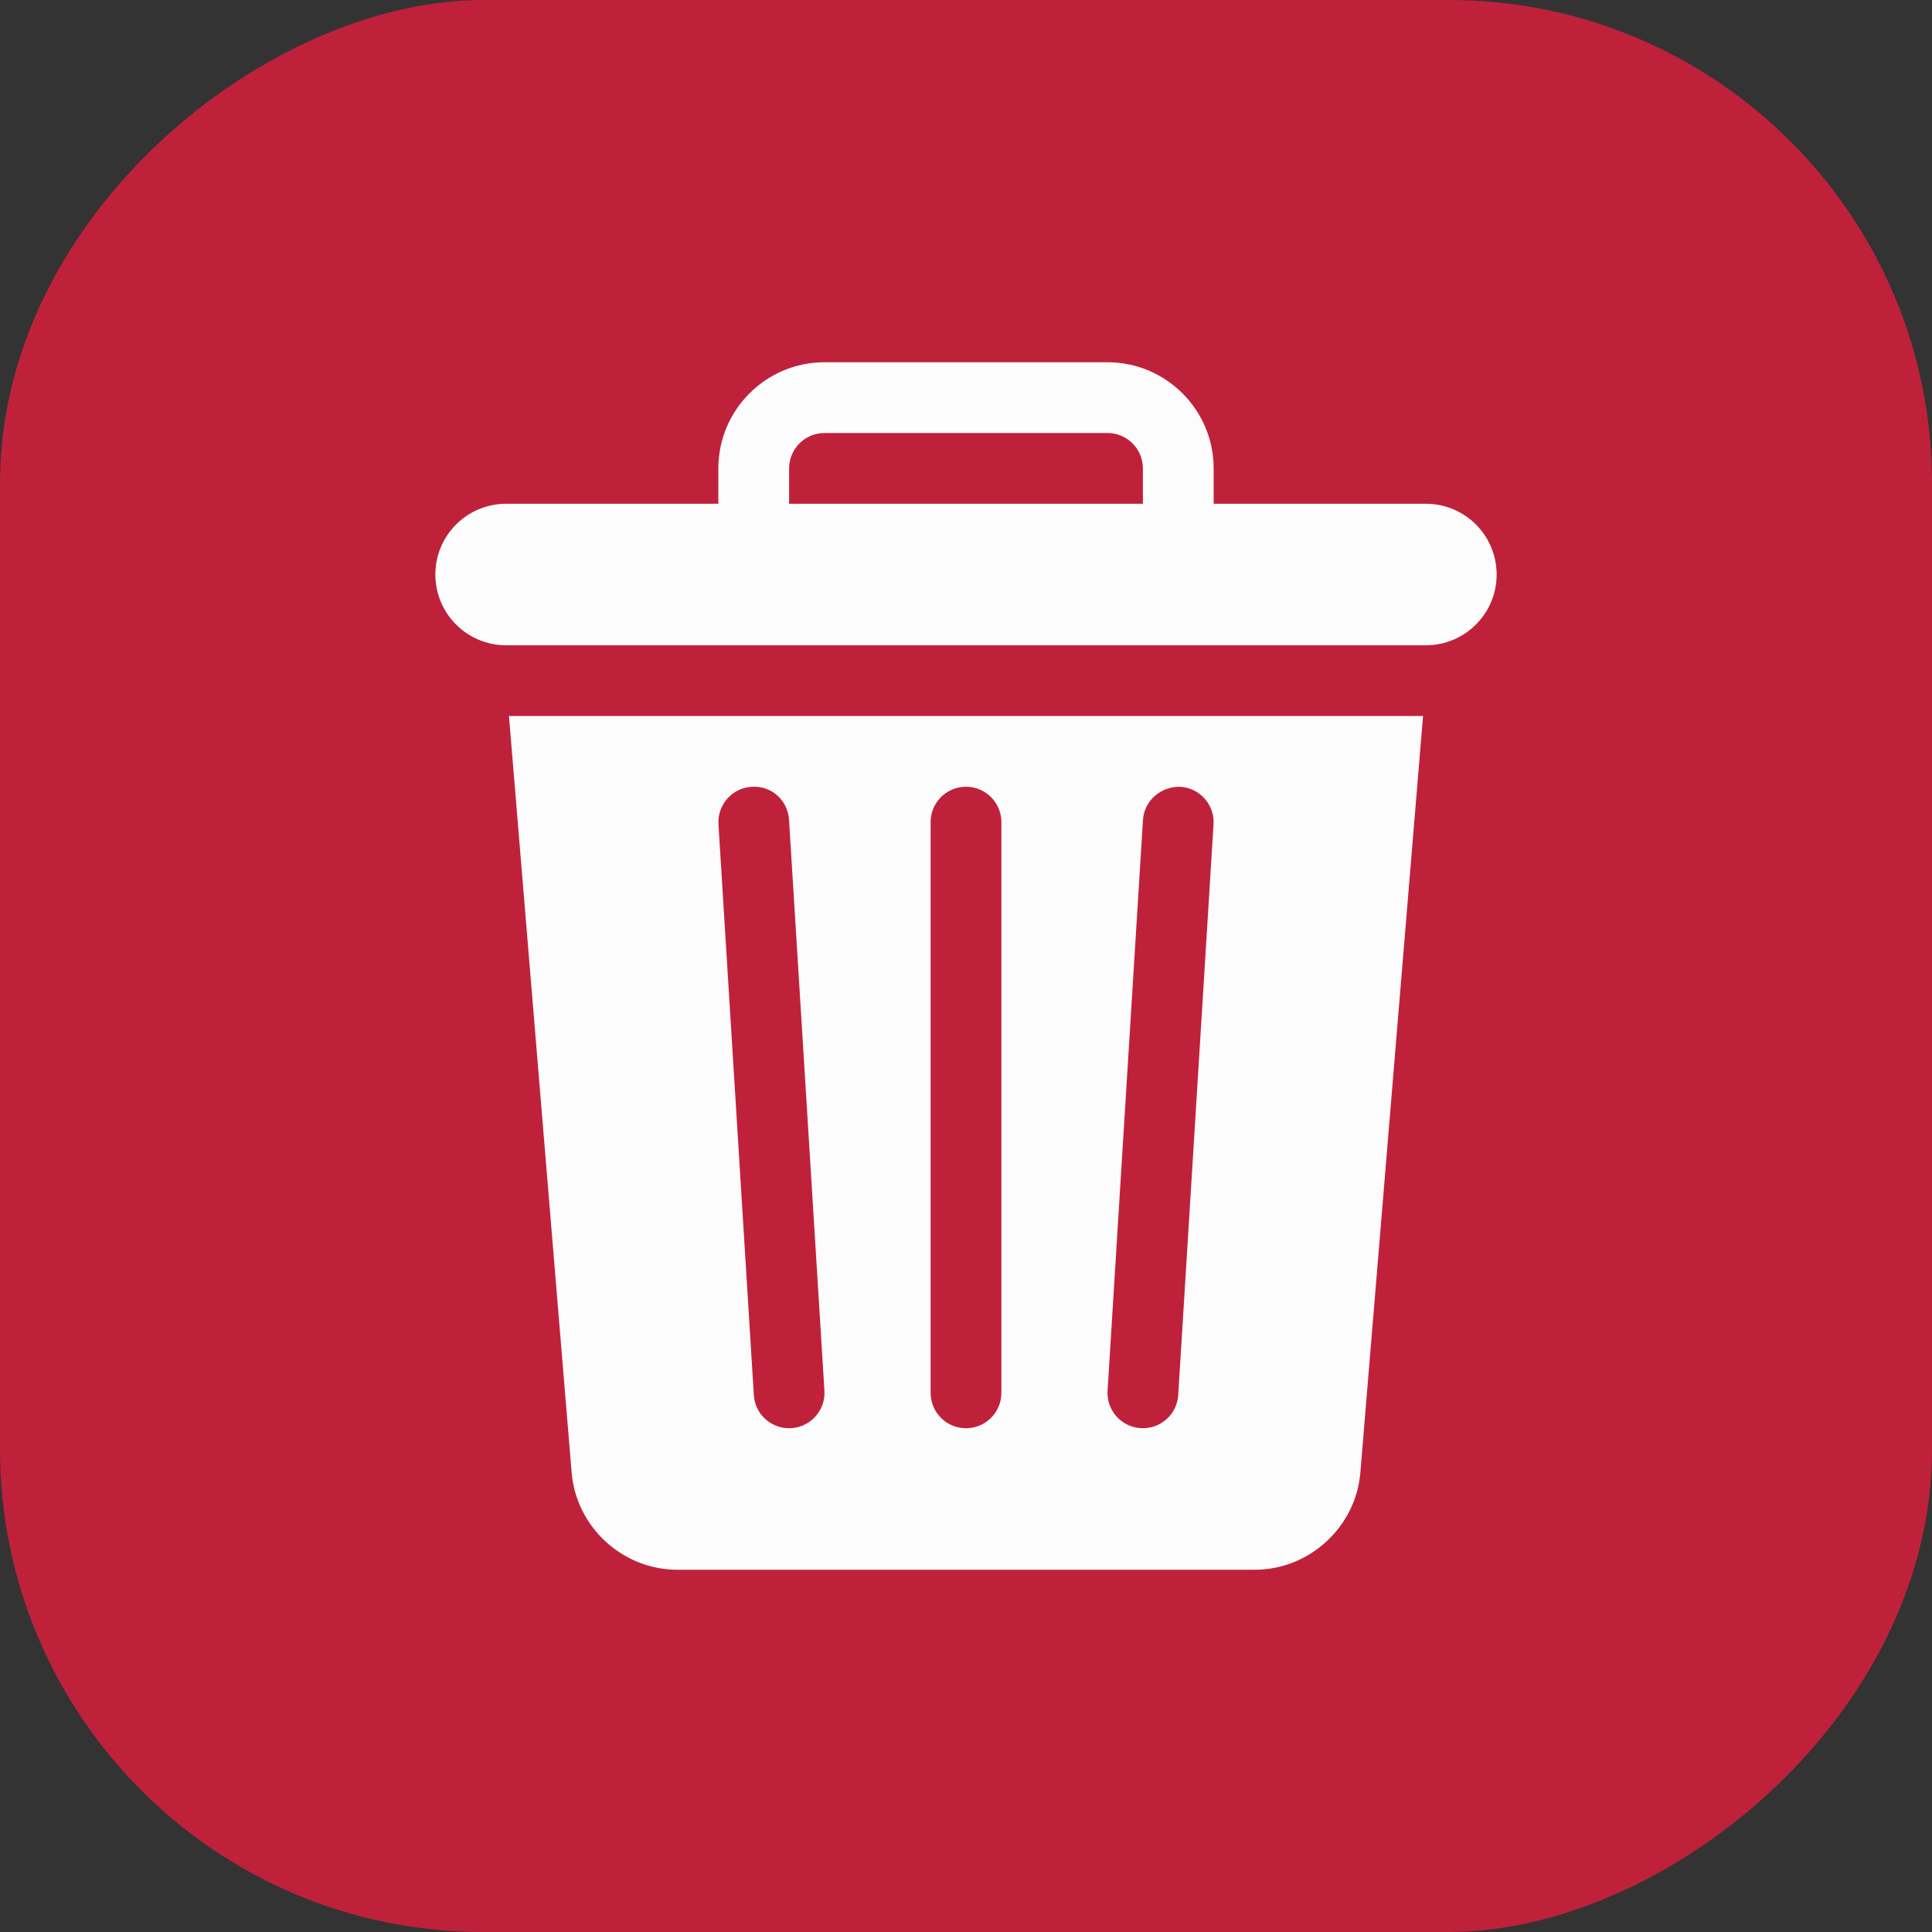 <svg width="32" height="32" viewBox="0 0 32 32" fill="none" xmlns="http://www.w3.org/2000/svg">
<rect x="0" y="0" width="32" height="32" fill="#333333" stroke="none"/>
<rect x="32" width="32" height="32" rx="8" transform="rotate(90 32 0)" fill="#BF213B"/>
<path d="M8.43 11.859L9.468 24.388C9.542 25.292 10.312 26 11.219 26H20.781C21.688 26 22.458 25.292 22.532 24.388L23.57 11.859H8.43ZM13.07 23.656C12.763 23.656 12.505 23.418 12.486 23.107L11.9 13.654C11.88 13.331 12.125 13.052 12.448 13.032C12.783 13.009 13.049 13.257 13.069 13.581L13.655 23.034C13.676 23.368 13.411 23.656 13.07 23.656ZM16.586 23.07C16.586 23.394 16.324 23.656 16 23.656C15.676 23.656 15.414 23.394 15.414 23.07V13.617C15.414 13.293 15.676 13.031 16 13.031C16.324 13.031 16.586 13.293 16.586 13.617V23.07ZM20.1 13.654L19.515 23.107C19.495 23.415 19.239 23.671 18.893 23.655C18.57 23.635 18.325 23.357 18.345 23.034L18.931 13.581C18.951 13.257 19.234 13.022 19.552 13.032C19.875 13.053 20.12 13.331 20.1 13.654ZM23.617 8.344H20.102V7.758C20.102 6.789 19.313 6 18.344 6H13.656C12.687 6 11.898 6.789 11.898 7.758V8.344H8.383C7.736 8.344 7.211 8.868 7.211 9.516C7.211 10.163 7.736 10.688 8.383 10.688H23.617C24.264 10.688 24.789 10.163 24.789 9.516C24.789 8.868 24.264 8.344 23.617 8.344ZM18.93 8.344H13.07V7.758C13.07 7.435 13.333 7.172 13.656 7.172H18.344C18.667 7.172 18.93 7.435 18.93 7.758V8.344Z" fill="#FCFCFC"/>
</svg>
